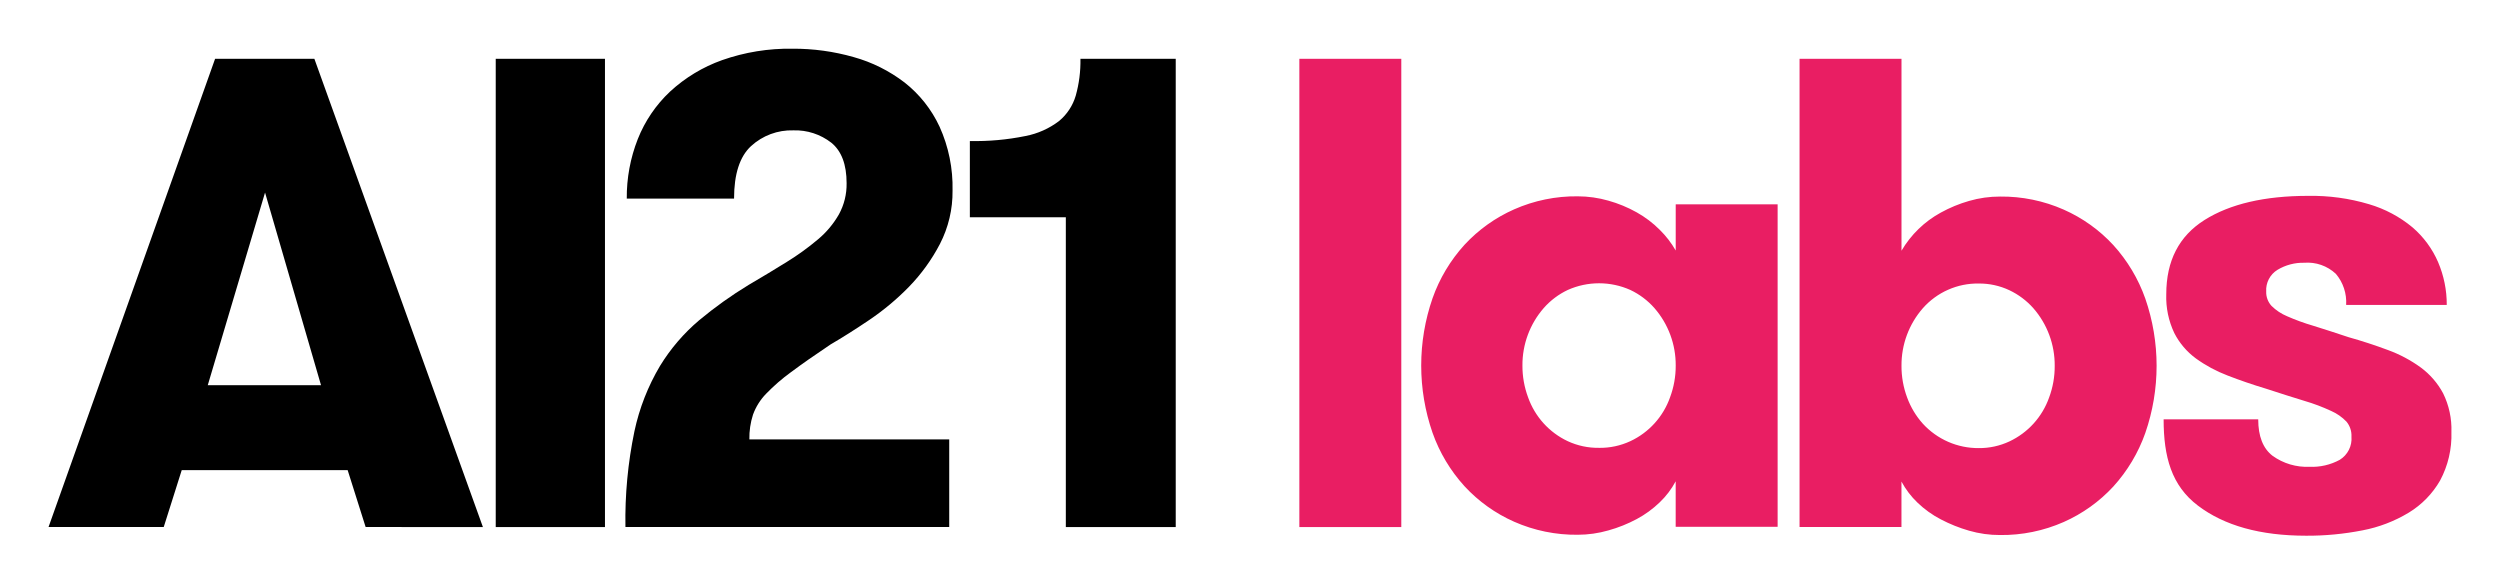 <svg width="154" height="36" viewBox="0 0 154 36" fill="none" xmlns="http://www.w3.org/2000/svg">
<path fill-rule="evenodd" clip-rule="evenodd" d="M22.523 32.465L21.416 28.962H11.194L10.086 32.465H2.99L13.25 3.621H19.365L29.747 32.466L22.523 32.465ZM16.327 11.862L12.798 23.729H19.775L16.327 11.862ZM30.537 3.621H37.266V32.466H30.537V3.621ZM39.08 26.571C39.383 25.148 39.916 23.784 40.66 22.535C41.307 21.479 42.118 20.533 43.062 19.733C44.026 18.93 45.047 18.2 46.119 17.549C46.967 17.053 47.753 16.579 48.478 16.127C49.147 15.714 49.785 15.254 50.386 14.746C50.907 14.313 51.343 13.79 51.68 13.201C52 12.615 52.163 11.954 52.151 11.284C52.151 10.131 51.837 9.3 51.209 8.791C50.54 8.271 49.714 8.002 48.869 8.03C47.908 8.001 46.974 8.349 46.264 9C45.566 9.645 45.218 10.725 45.218 12.234H38.609C38.598 10.979 38.828 9.734 39.288 8.566C39.727 7.457 40.408 6.457 41.276 5.641C42.203 4.786 43.292 4.128 44.479 3.705C45.875 3.214 47.347 2.975 48.827 3C50.097 2.994 51.361 3.168 52.583 3.516C53.719 3.831 54.784 4.364 55.722 5.082C56.644 5.806 57.381 6.738 57.876 7.801C58.435 9.036 58.708 10.382 58.677 11.736C58.691 12.883 58.423 14.015 57.897 15.033C57.392 16.001 56.749 16.889 55.989 17.67C55.246 18.432 54.428 19.114 53.547 19.71C52.671 20.301 51.877 20.802 51.167 21.215C50.18 21.875 49.367 22.445 48.725 22.924C48.174 23.324 47.658 23.772 47.185 24.262C46.832 24.627 46.559 25.063 46.385 25.541C46.227 26.033 46.151 26.549 46.161 27.066H58.472V32.463H38.527C38.492 30.483 38.678 28.508 39.08 26.571ZM59.743 8.688C60.893 8.712 62.042 8.608 63.17 8.379C63.923 8.235 64.632 7.918 65.242 7.452C65.732 7.044 66.089 6.499 66.268 5.886C66.473 5.149 66.57 4.386 66.555 3.621H72.425V32.466H65.655V13.384H59.743V8.688Z" fill="black"/>
<path fill-rule="evenodd" clip-rule="evenodd" d="M80.041 3.621H86.32V32.466H80.04V3.62L80.041 3.621ZM109.502 12.588V32.45H103.222V29.648C102.965 30.13 102.632 30.568 102.237 30.945C101.815 31.352 101.339 31.698 100.823 31.974C100.268 32.271 99.683 32.505 99.078 32.673C98.465 32.85 97.829 32.94 97.191 32.941C95.842 32.957 94.505 32.683 93.271 32.138C92.114 31.626 91.074 30.883 90.215 29.953C89.345 28.998 88.675 27.878 88.244 26.658C87.314 23.976 87.314 21.057 88.244 18.375C88.674 17.155 89.345 16.034 90.215 15.078C91.075 14.149 92.114 13.407 93.271 12.896C94.505 12.351 95.842 12.077 97.191 12.093C97.829 12.095 98.465 12.184 99.079 12.361C99.686 12.531 100.272 12.773 100.823 13.082C101.341 13.373 101.818 13.732 102.238 14.154C102.623 14.532 102.956 14.963 103.224 15.431V12.588H109.502ZM98.504 27.588C99.169 27.597 99.828 27.456 100.432 27.175C100.998 26.91 101.505 26.535 101.924 26.072C102.344 25.608 102.667 25.066 102.875 24.476C103.109 23.85 103.227 23.187 103.224 22.52C103.233 21.216 102.766 19.955 101.91 18.975C101.497 18.507 100.994 18.128 100.431 17.862C99.824 17.59 99.167 17.45 98.502 17.45C97.838 17.45 97.18 17.59 96.573 17.862C96.01 18.128 95.507 18.507 95.095 18.975C94.24 19.956 93.772 21.217 93.782 22.52C93.779 23.187 93.897 23.852 94.13 24.477C94.339 25.067 94.663 25.609 95.082 26.073C95.501 26.536 96.008 26.912 96.573 27.177C97.177 27.457 97.837 27.597 98.502 27.587L98.504 27.588ZM117.132 32.465H110.852V3.621H117.132V15.445C117.711 14.457 118.548 13.645 119.552 13.097C120.105 12.793 120.689 12.55 121.296 12.377C121.916 12.197 122.559 12.107 123.203 12.108C124.552 12.093 125.889 12.367 127.124 12.912C128.279 13.422 129.322 14.166 130.18 15.096C131.049 16.052 131.719 17.172 132.15 18.392C133.079 21.074 133.079 23.992 132.15 26.674C131.719 27.894 131.049 29.015 130.18 29.971C129.32 30.901 128.28 31.644 127.124 32.156C125.889 32.7 124.552 32.974 123.203 32.958C122.558 32.96 121.916 32.87 121.296 32.691C120.692 32.518 120.108 32.283 119.552 31.992C119.027 31.719 118.544 31.372 118.117 30.962C117.721 30.584 117.388 30.146 117.13 29.664V32.465H117.132ZM121.892 27.603C122.544 27.609 123.19 27.468 123.781 27.191C124.346 26.925 124.853 26.55 125.272 26.087C125.692 25.623 126.015 25.081 126.224 24.491C126.457 23.866 126.575 23.202 126.57 22.535C126.58 21.232 126.113 19.97 125.258 18.99C124.845 18.522 124.341 18.144 123.778 17.878C123.188 17.6 122.544 17.459 121.892 17.465C121.242 17.454 120.597 17.585 120.003 17.848C119.408 18.111 118.877 18.5 118.446 18.988C117.59 19.968 117.122 21.229 117.132 22.532C117.128 23.2 117.246 23.863 117.48 24.489C117.697 25.081 118.024 25.628 118.444 26.097C118.882 26.576 119.415 26.957 120.009 27.217C120.603 27.476 121.244 27.608 121.892 27.603ZM144.647 20.763C145.478 20.996 146.299 21.264 147.108 21.566C147.824 21.828 148.501 22.188 149.119 22.637C149.687 23.056 150.158 23.599 150.494 24.224C150.859 24.965 151.036 25.787 151.007 26.613C151.041 27.653 150.8 28.684 150.309 29.601C149.842 30.413 149.179 31.093 148.38 31.579C147.502 32.109 146.535 32.48 145.529 32.67C144.385 32.895 143.223 33.006 142.06 33C139.242 33 137.019 32.382 135.392 31.146C133.762 29.91 133.279 28.137 133.279 25.83H139.106C139.106 26.874 139.4 27.622 139.988 28.076C140.65 28.552 141.453 28.791 142.267 28.755C142.915 28.784 143.561 28.635 144.132 28.323C144.371 28.175 144.564 27.964 144.691 27.713C144.818 27.462 144.873 27.181 144.85 26.901C144.867 26.564 144.758 26.234 144.544 25.974C144.275 25.694 143.954 25.47 143.599 25.314C143.068 25.067 142.52 24.861 141.958 24.696C141.286 24.491 140.486 24.237 139.557 23.934C138.767 23.697 137.987 23.43 137.217 23.131C136.525 22.868 135.869 22.515 135.268 22.081C134.708 21.67 134.252 21.134 133.936 20.514C133.582 19.769 133.413 18.949 133.442 18.125C133.442 16.064 134.229 14.54 135.801 13.55C137.376 12.561 139.502 12.066 142.183 12.065C143.454 12.043 144.72 12.217 145.939 12.581C146.913 12.868 147.822 13.351 148.606 14.002C149.289 14.588 149.829 15.319 150.186 16.146C150.542 16.979 150.725 17.875 150.72 18.783H144.523C144.566 18.085 144.339 17.398 143.887 16.866C143.627 16.623 143.319 16.437 142.984 16.32C142.648 16.203 142.292 16.158 141.938 16.186C141.36 16.172 140.791 16.323 140.296 16.62C140.069 16.758 139.884 16.955 139.761 17.191C139.638 17.427 139.581 17.692 139.598 17.958C139.586 18.285 139.705 18.604 139.927 18.845C140.203 19.117 140.532 19.335 140.891 19.483C141.405 19.709 141.933 19.902 142.471 20.059C143.099 20.255 143.824 20.487 144.647 20.762V20.763Z" fill="#E91E63"/>
</svg>

